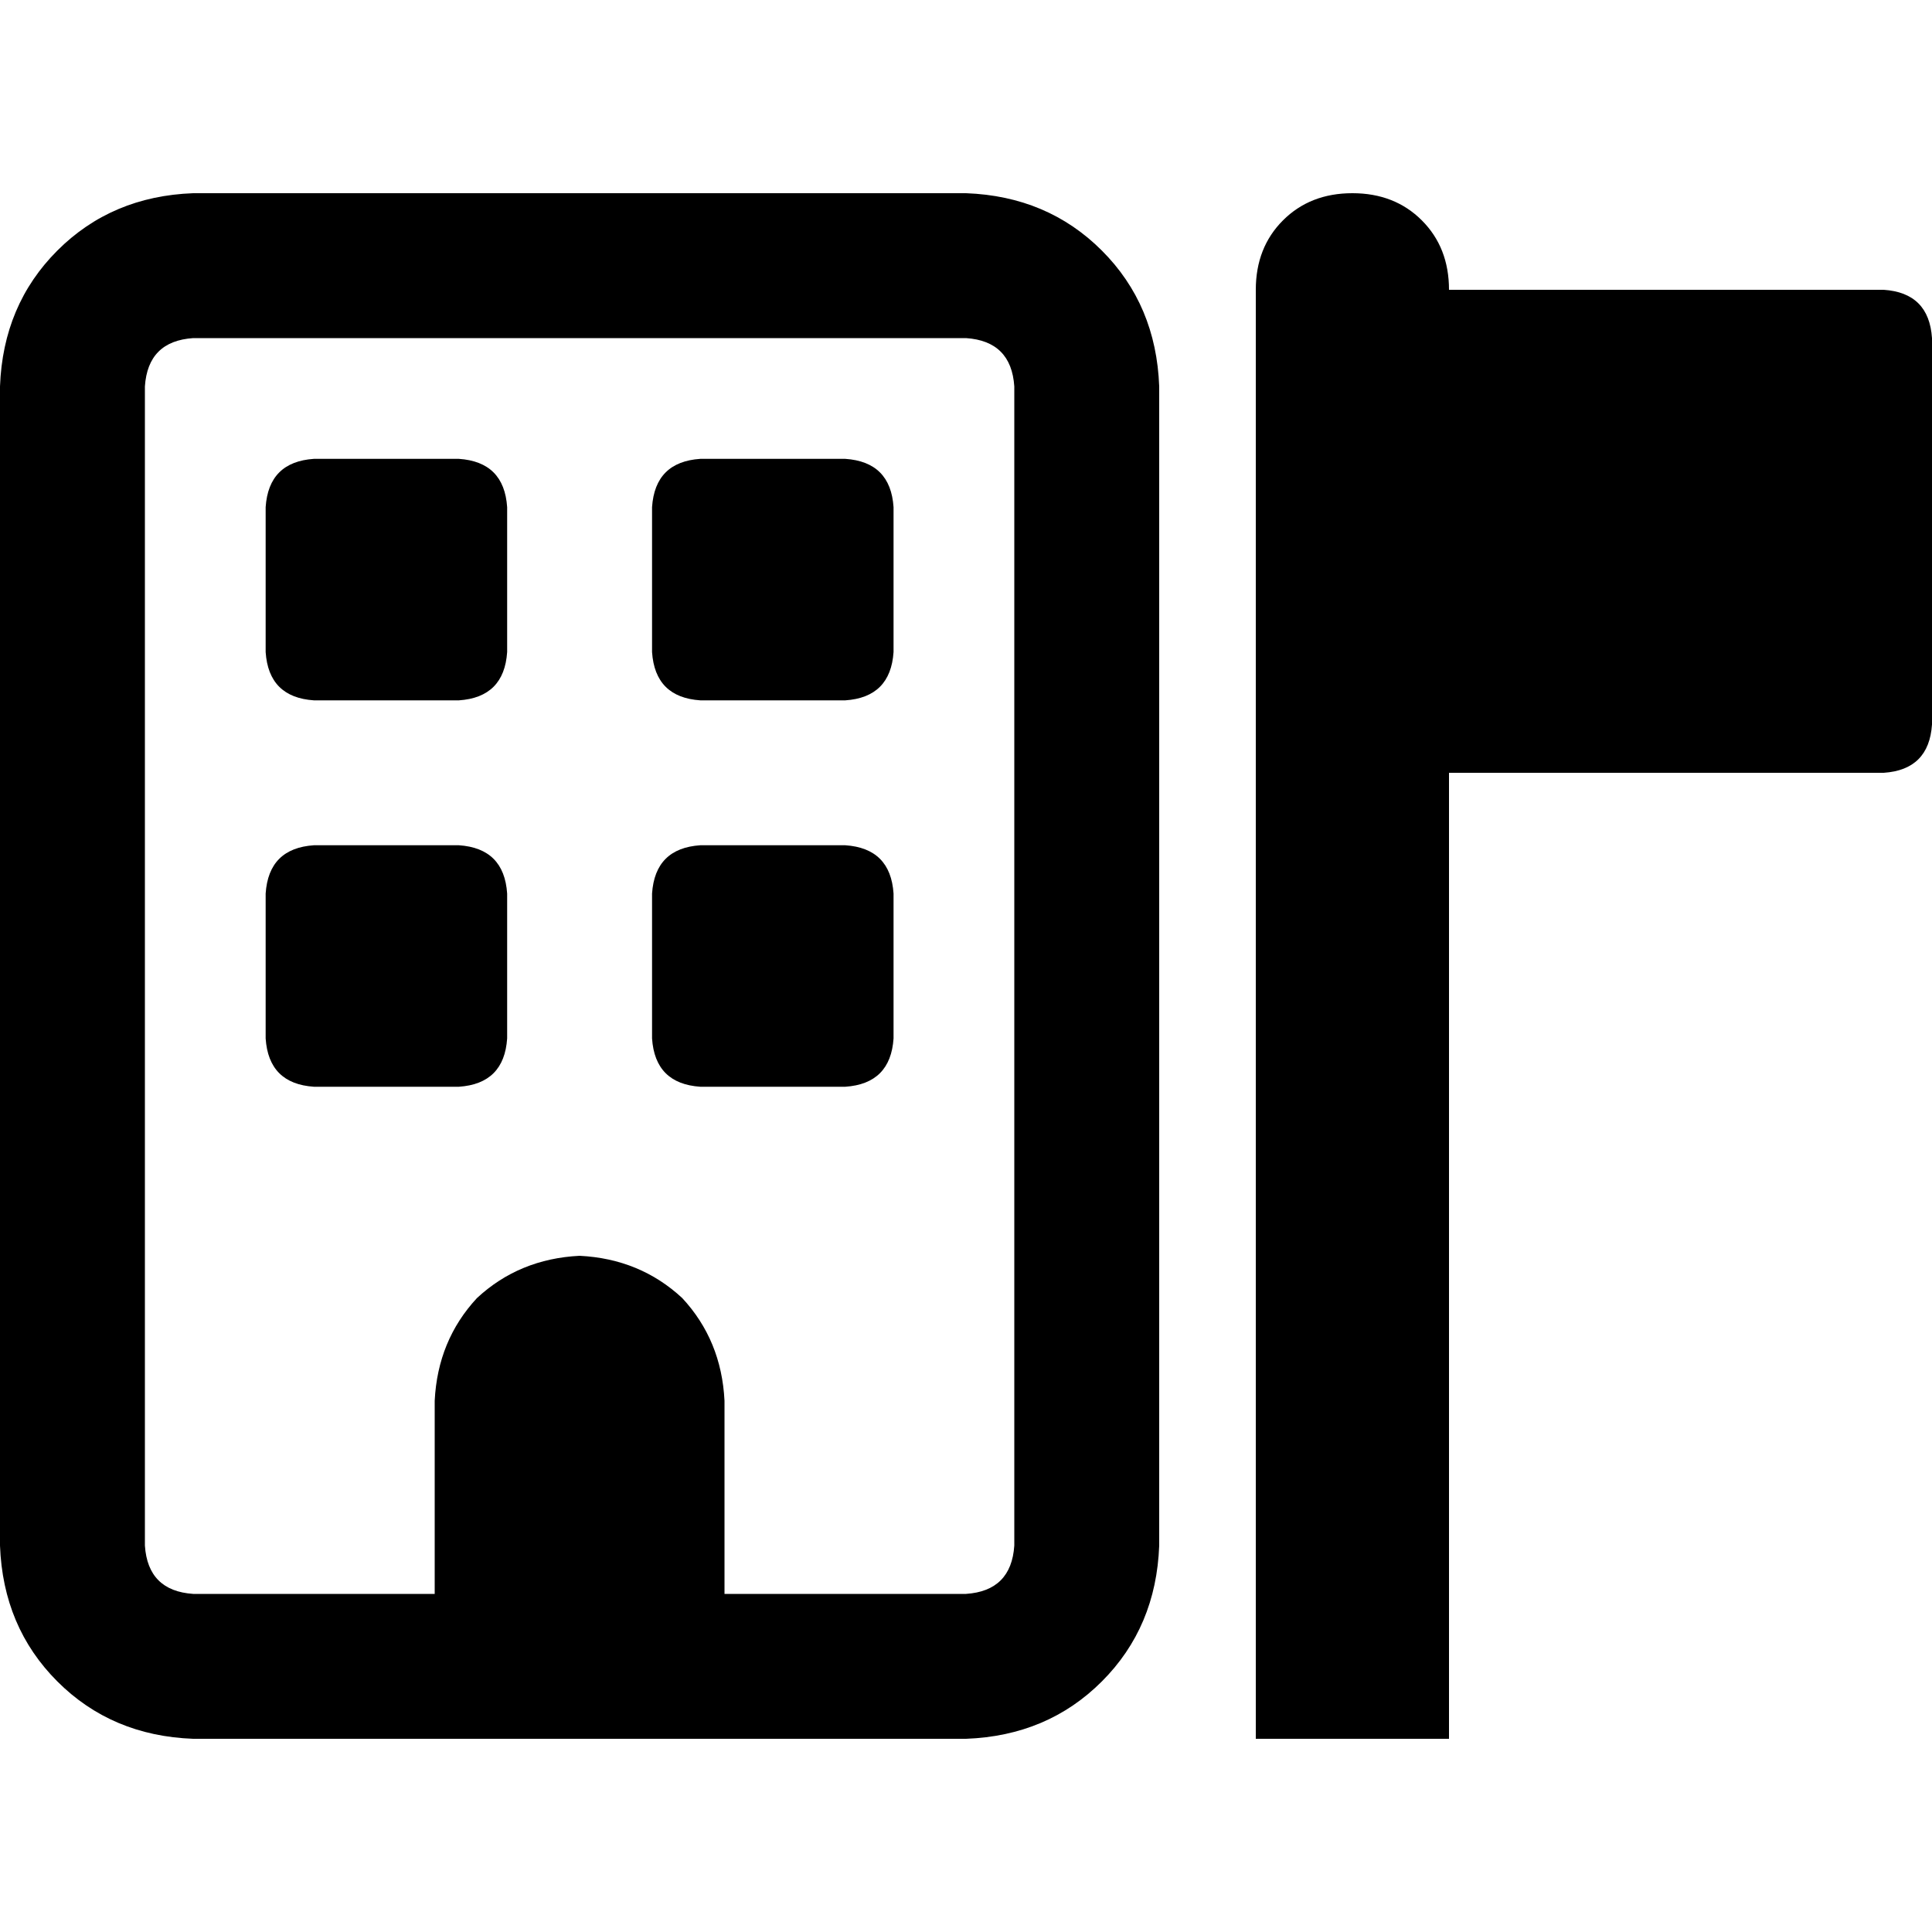 <svg xmlns="http://www.w3.org/2000/svg" viewBox="0 0 512 512">
  <path d="M 51.2 89.6 Q 39.2 90.4 38.4 102.4 L 38.4 409.6 Q 39.2 421.6 51.2 422.4 L 115.2 422.4 L 115.2 371.2 Q 116 355.2 126.4 344 Q 137.6 333.6 153.6 332.8 Q 169.6 333.6 180.8 344 Q 191.2 355.2 192 371.2 L 192 422.4 L 256 422.4 Q 268 421.6 268.8 409.6 L 268.8 102.4 Q 268 90.4 256 89.6 L 51.2 89.6 L 51.2 89.6 Z M 0 102.4 Q 0.8 80.8 15.2 66.4 L 15.2 66.4 Q 29.6 52 51.2 51.2 L 256 51.2 Q 277.6 52 292 66.4 Q 306.4 80.8 307.2 102.4 L 307.2 409.6 Q 306.4 431.2 292 445.6 Q 277.6 460 256 460.8 L 51.2 460.8 Q 29.6 460 15.2 445.6 Q 0.8 431.2 0 409.6 L 0 102.4 L 0 102.4 Z M 70.4 134.4 Q 71.2 122.4 83.2 121.6 L 121.6 121.6 Q 133.6 122.4 134.4 134.4 L 134.4 172.8 Q 133.6 184.8 121.6 185.6 L 83.2 185.6 Q 71.2 184.8 70.4 172.8 L 70.4 134.4 L 70.4 134.4 Z M 185.6 121.6 L 224 121.6 Q 236 122.4 236.8 134.4 L 236.8 172.8 Q 236 184.8 224 185.6 L 185.6 185.6 Q 173.6 184.8 172.8 172.8 L 172.8 134.4 Q 173.6 122.4 185.6 121.6 L 185.6 121.6 Z M 70.4 236.8 Q 71.2 224.8 83.2 224 L 121.6 224 Q 133.6 224.8 134.4 236.8 L 134.4 275.2 Q 133.6 287.2 121.6 288 L 83.2 288 Q 71.2 287.2 70.4 275.2 L 70.4 236.8 L 70.4 236.8 Z M 185.6 224 L 224 224 Q 236 224.8 236.8 236.8 L 236.8 275.2 Q 236 287.2 224 288 L 185.6 288 Q 173.6 287.2 172.8 275.2 L 172.8 236.8 Q 173.6 224.8 185.6 224 L 185.6 224 Z M 358.4 51.2 Q 369.6 51.2 376.8 58.4 L 376.8 58.4 Q 384 65.6 384 76.8 L 499.2 76.8 Q 511.2 77.6 512 89.6 L 512 192 Q 511.2 204 499.2 204.8 L 384 204.8 L 384 460.8 L 332.8 460.8 L 332.8 76.8 Q 332.8 65.6 340 58.4 Q 347.2 51.2 358.4 51.2 L 358.4 51.2 Z" />
</svg>